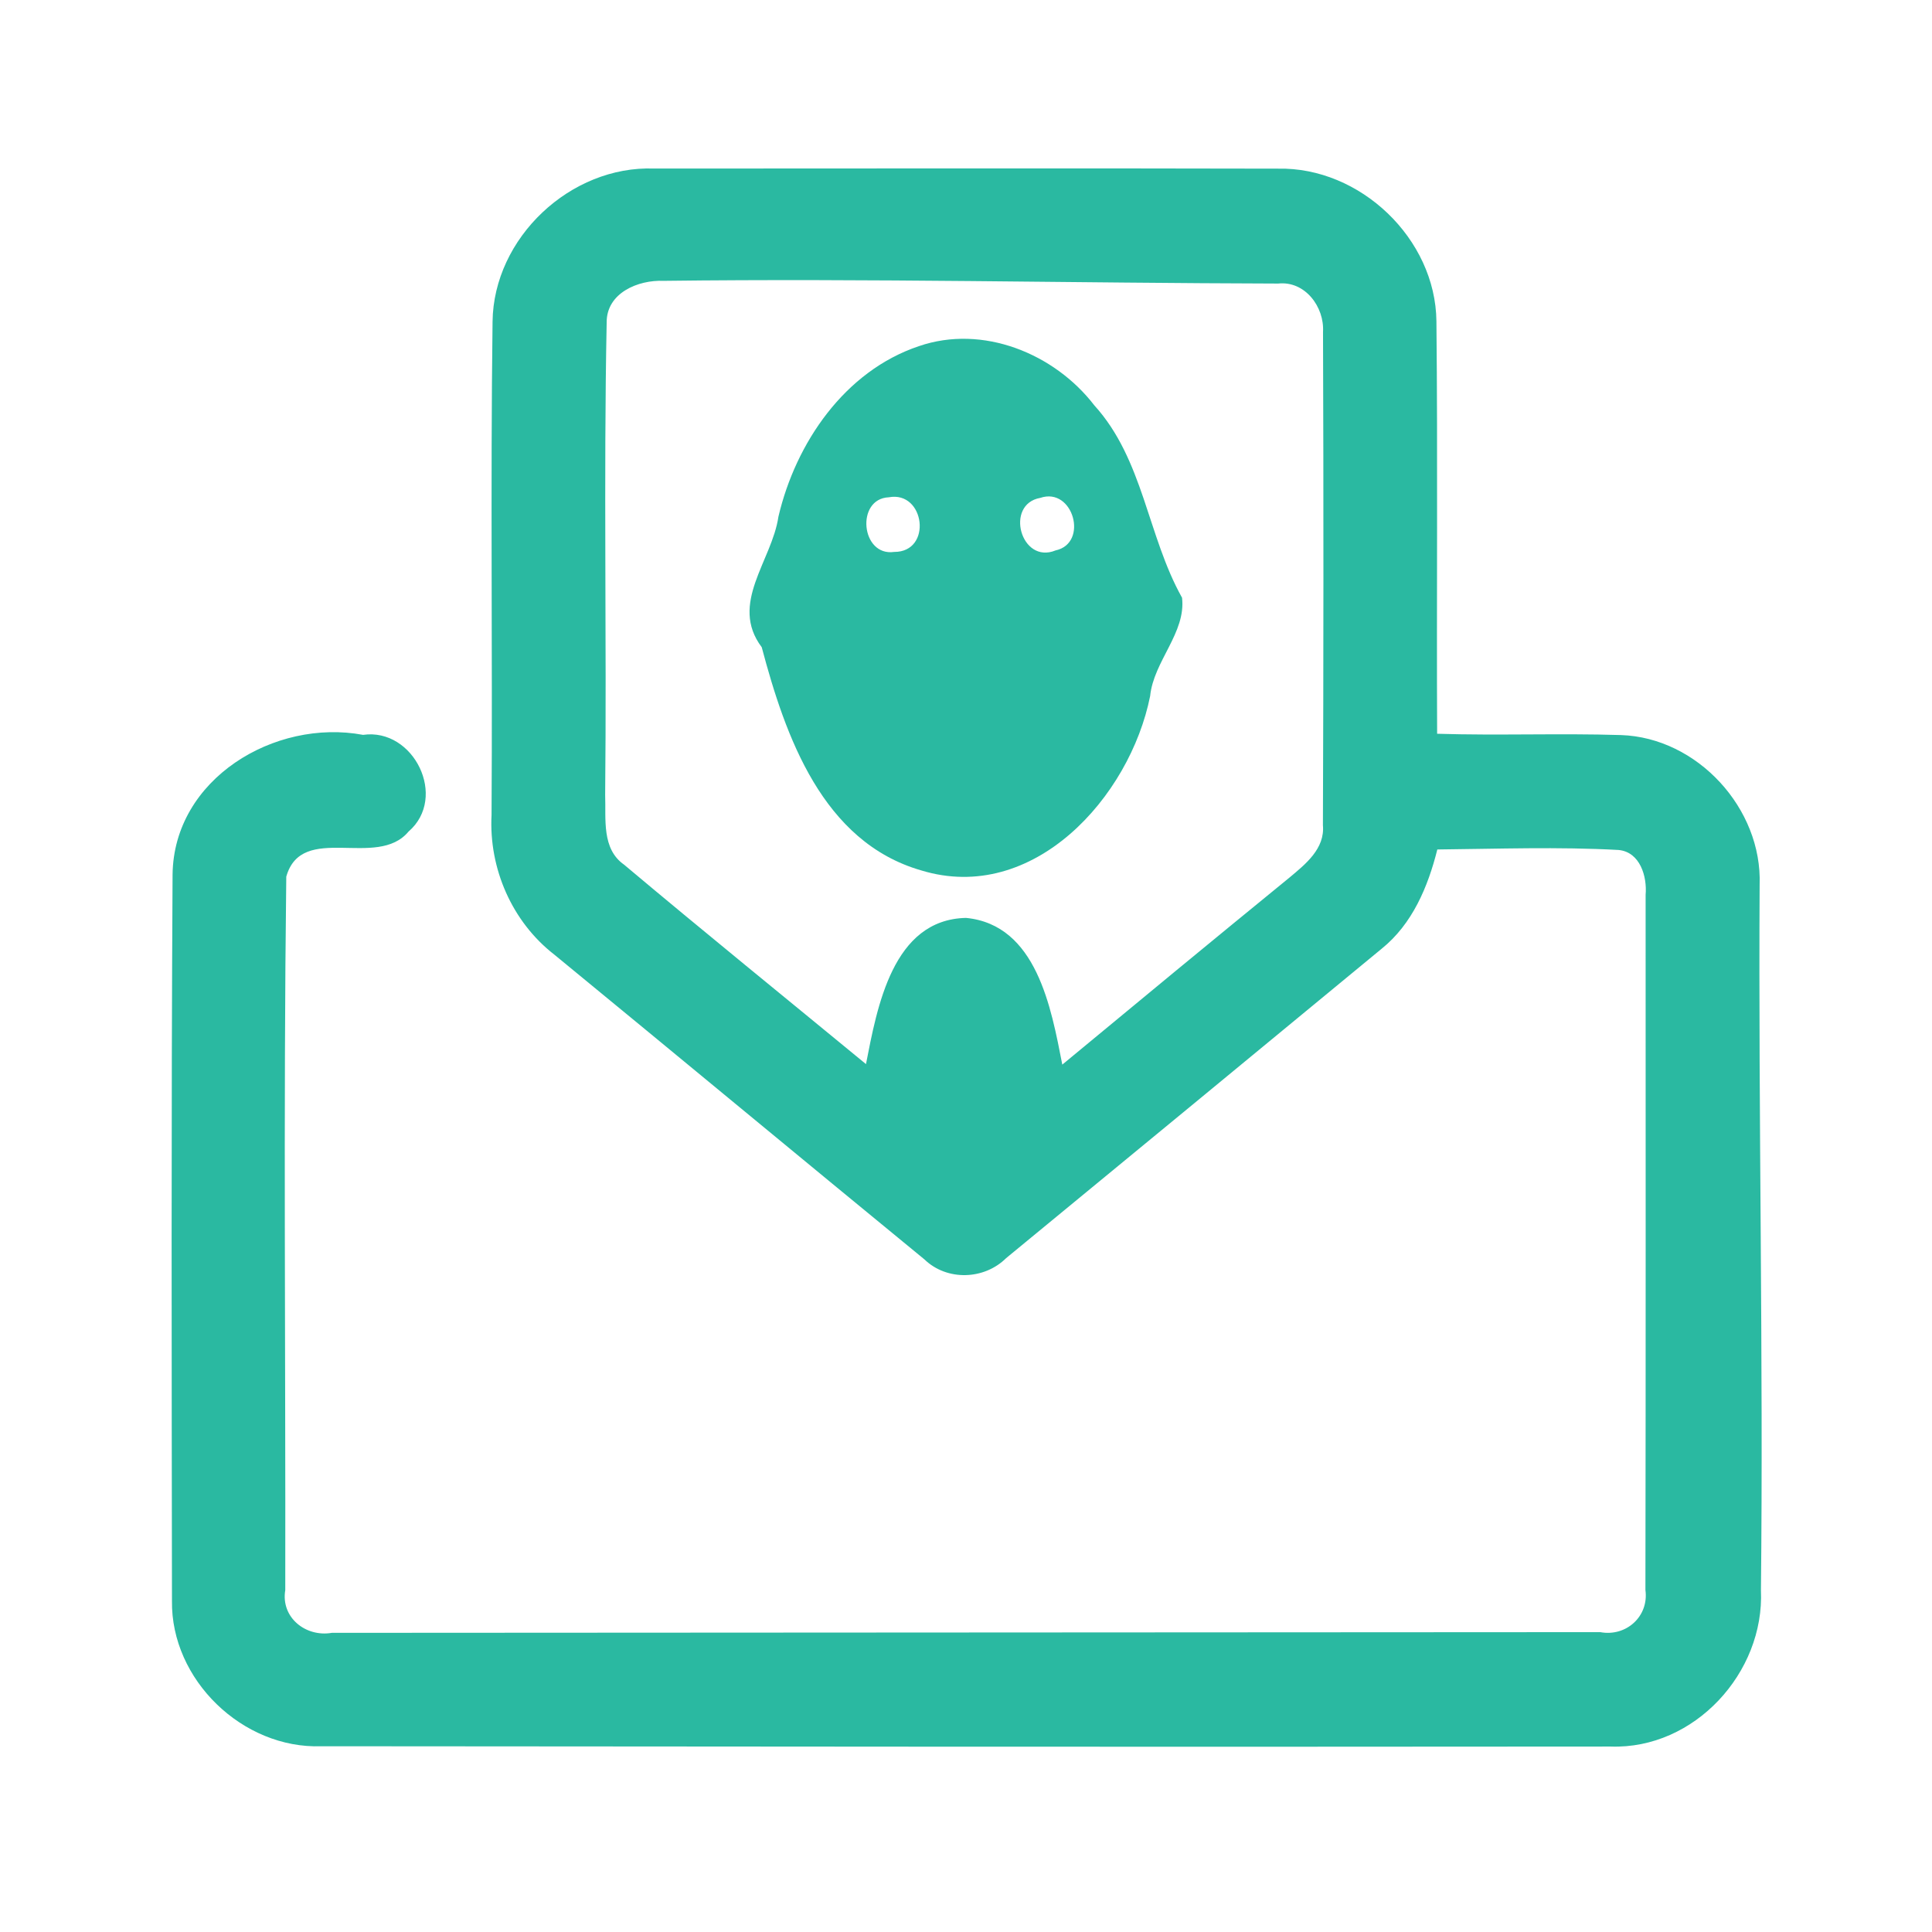 <?xml version="1.0" encoding="UTF-8" ?>
<!DOCTYPE svg PUBLIC "-//W3C//DTD SVG 1.1//EN" "http://www.w3.org/Graphics/SVG/1.1/DTD/svg11.dtd">
<svg width="192pt" height="192pt" viewBox="0 0 192 192" version="1.1" xmlns="http://www.w3.org/2000/svg">
<g id="#2ab9a1ff">
<path fill="#2ab9a1" opacity="1.00" d=" M 48.95 31.96 C 49.05 23.63 56.70 16.44 65.01 16.75 C 85.67 16.75 106.33 16.71 126.99 16.76 C 135.17 16.58 142.67 23.72 142.75 31.93 C 142.89 45.59 142.76 59.26 142.82 72.92 C 148.91 73.11 155.00 72.86 161.09 73.05 C 168.69 73.30 175.15 80.36 174.87 87.94 C 174.74 111.31 175.25 134.68 175.00 158.04 C 175.37 166.23 168.38 173.86 160.07 173.57 C 117.36 173.61 74.65 173.58 31.94 173.54 C 24.11 173.82 16.97 166.93 17.09 159.08 C 17.06 135.02 17.01 110.96 17.15 86.91 C 17.26 77.41 27.29 71.39 36.08 73.03 C 41.13 72.31 44.53 79.26 40.60 82.64 C 37.46 86.42 30.00 81.67 28.45 87.12 C 28.16 110.74 28.39 134.39 28.35 158.02 C 27.89 160.74 30.38 162.72 32.98 162.27 C 74.99 162.25 117.01 162.23 159.03 162.20 C 161.61 162.68 163.88 160.63 163.52 158.01 C 163.56 134.98 163.54 111.95 163.54 88.93 C 163.70 87.10 162.99 84.68 160.86 84.47 C 154.86 84.14 148.84 84.36 142.84 84.42 C 141.91 88.13 140.36 91.83 137.30 94.29 C 124.88 104.55 112.43 114.79 99.99 125.03 C 97.80 127.20 94.11 127.32 91.87 125.16 C 79.59 115.09 67.37 104.95 55.10 94.88 C 50.88 91.61 48.57 86.30 48.85 80.99 C 48.95 64.65 48.74 48.30 48.95 31.96 M 60.29 32.06 C 59.98 47.70 60.30 63.36 60.14 79.00 C 60.23 81.39 59.77 84.35 62.02 85.93 C 69.97 92.61 78.04 99.15 86.06 105.75 C 87.17 100.09 88.70 91.38 96.00 91.22 C 103.02 91.90 104.47 100.18 105.57 105.80 C 113.08 99.58 120.60 93.37 128.16 87.20 C 129.75 85.87 131.68 84.34 131.47 82.01 C 131.53 65.67 131.54 49.33 131.48 32.99 C 131.63 30.50 129.69 27.89 127.02 28.18 C 106.67 28.13 86.31 27.66 65.95 27.91 C 63.42 27.80 60.26 29.11 60.29 32.06 Z" />
<path fill="#2ab9a1" opacity="1.00" d=" M 91.32 34.40 C 97.65 32.22 104.78 35.12 108.75 40.28 C 113.64 45.66 114.02 53.24 117.47 59.40 C 117.88 62.88 114.65 65.70 114.30 69.17 C 112.29 79.23 102.68 89.90 91.55 86.50 C 81.73 83.67 78.05 73.17 75.70 64.32 C 72.44 59.99 76.72 55.74 77.36 51.34 C 79.08 44.01 83.95 36.87 91.32 34.40 M 88.33 49.42 C 85.02 49.56 85.55 55.32 88.86 54.85 C 92.69 54.87 91.93 48.75 88.33 49.42 M 103.38 49.48 C 99.81 50.11 101.45 56.12 104.90 54.70 C 108.22 53.99 106.66 48.36 103.38 49.48 Z" />
</g>
</svg>
